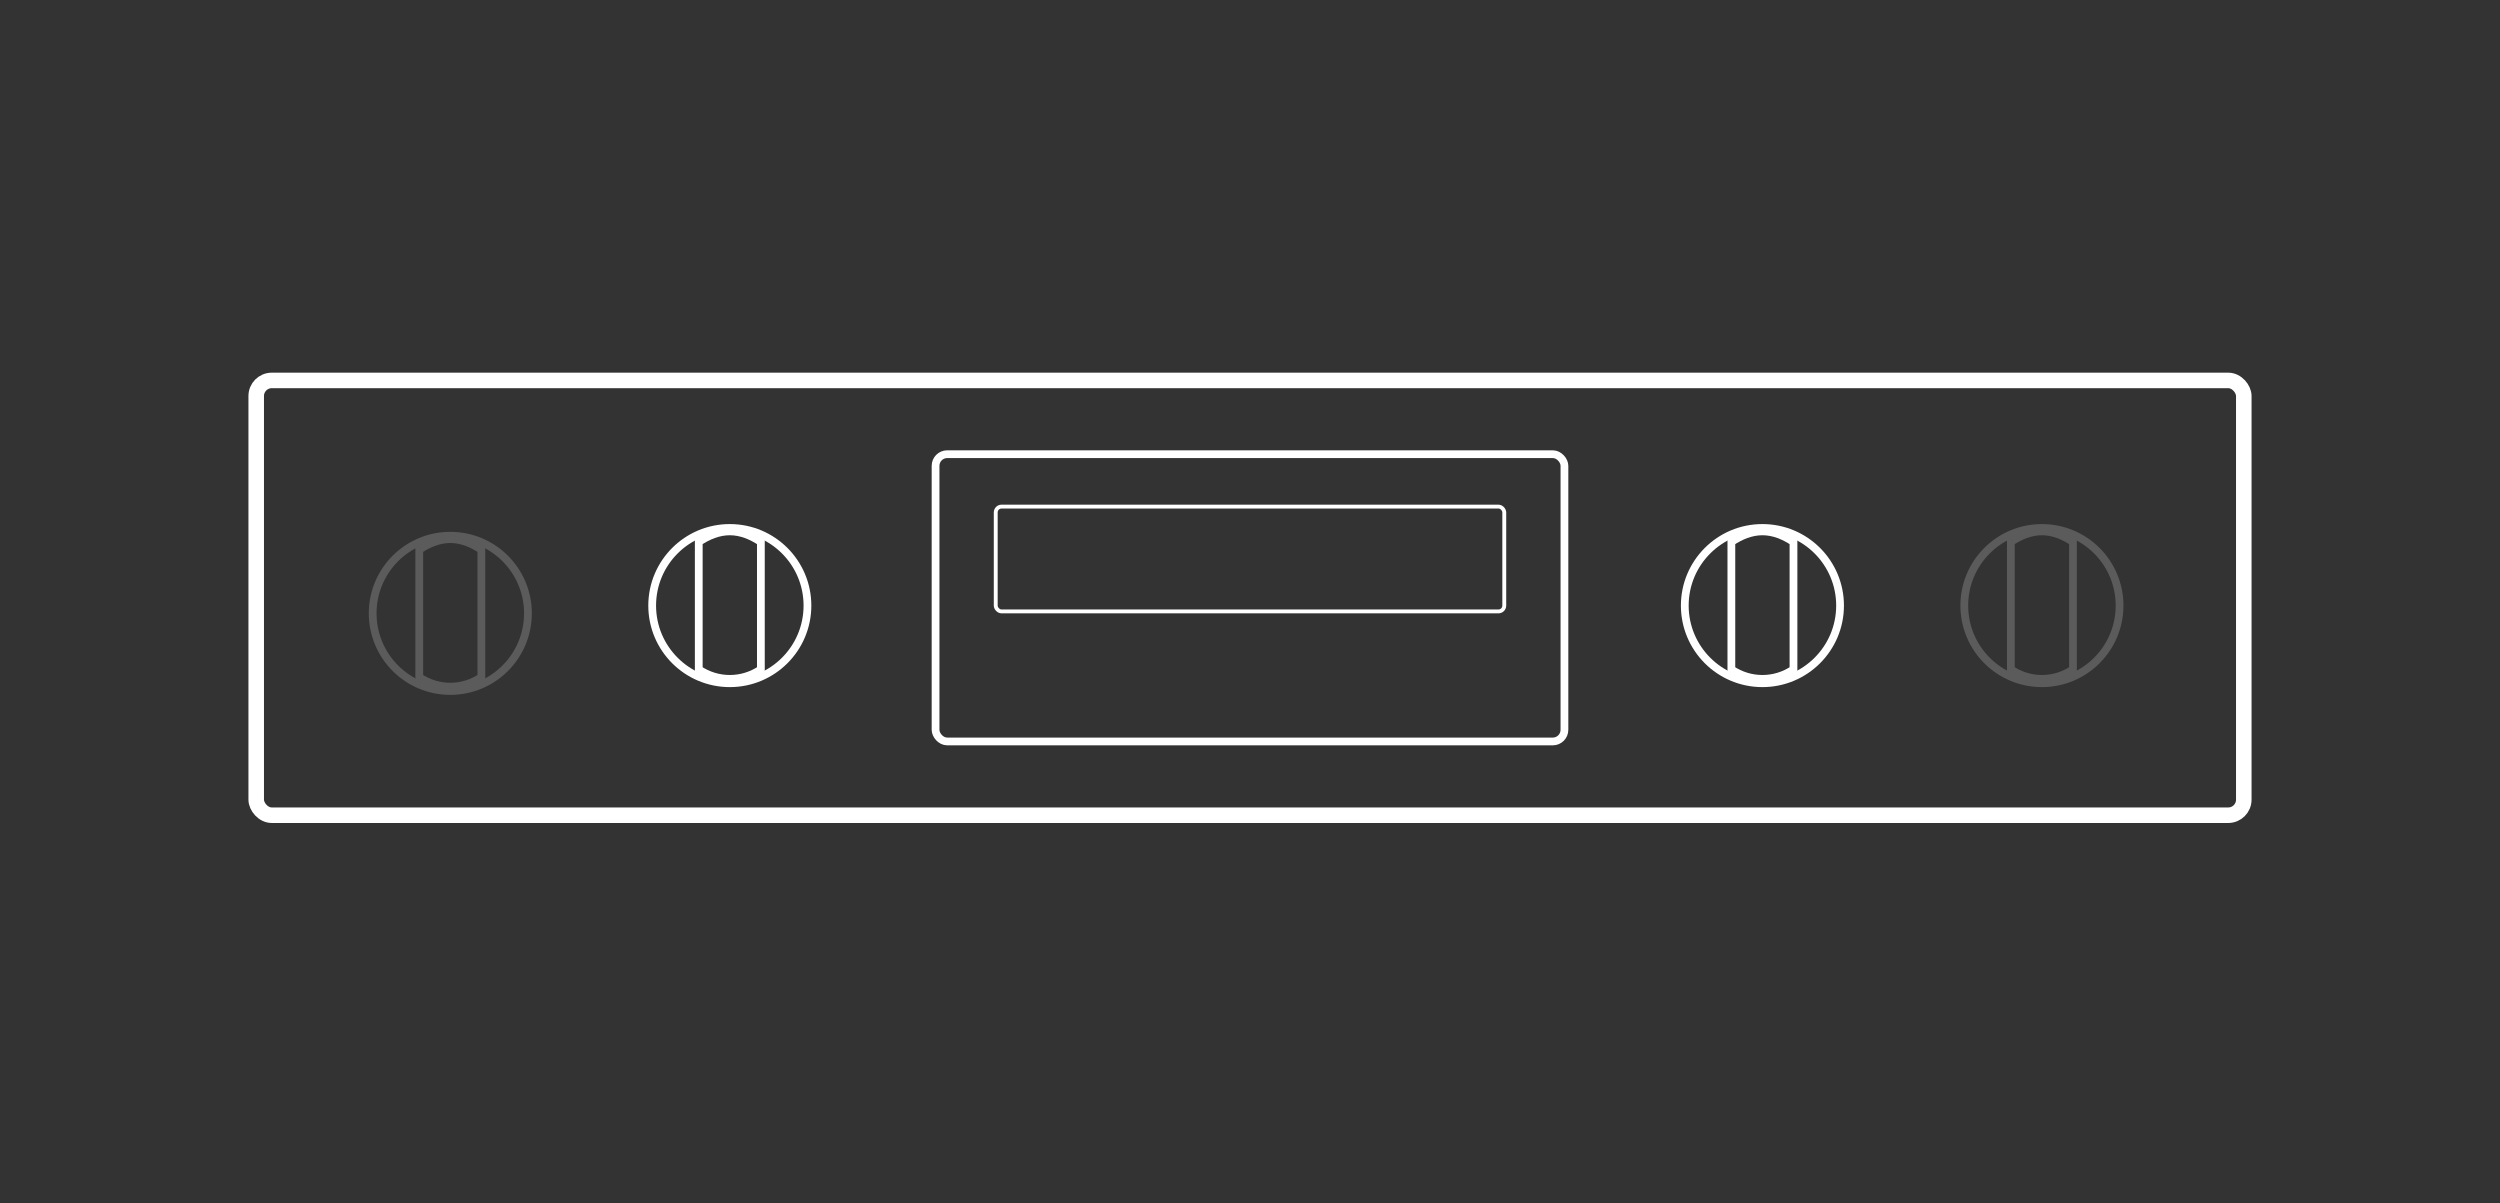 <svg width="322" height="155" viewBox="0 0 322 155" fill="none" xmlns="http://www.w3.org/2000/svg">
    <rect x="0" y="0" width="322" height="155" fill="#333333" stroke="none"/>
    <rect x="33" y="49" width="256" height="56" rx="2" stroke="white" stroke-width="2"/>
    <rect x="120.5" y="58.5" width="81" height="37" rx="1.5" stroke="white"/>
    <rect x="128.25" y="65.25" width="65.5" height="13.5" rx="0.75" stroke="white" stroke-width="0.5"/>
    <path fill-rule="evenodd" clip-rule="evenodd" d="M237 78C237 83.523 232.523 88 227 88C221.477 88 217 83.523 217 78C217 72.477 221.477 68 227 68C232.523 68 237 72.477 237 78Z" stroke="white"/>
    <path fill-rule="evenodd" clip-rule="evenodd" d="M231 69.809V86.217C229.824 87.004 228.453 87.439 227 87.439C225.547 87.439 224.176 87.004 223 86.217V69.809C224.176 69.022 225.547 68.439 227 68.439C228.453 68.439 229.824 69.022 231 69.809Z" stroke="white"/>
    <g opacity="0.199">
        <path fill-rule="evenodd" clip-rule="evenodd" d="M273 78C273 83.523 268.523 88 263 88C257.477 88 253 83.523 253 78C253 72.477 257.477 68 263 68C268.523 68 273 72.477 273 78Z" stroke="white"/>
        <path fill-rule="evenodd" clip-rule="evenodd" d="M267 69.809V86.217C265.824 87.004 264.453 87.439 263 87.439C261.547 87.439 260.176 87.004 259 86.217V69.809C260.176 69.022 261.547 68.439 263 68.439C264.453 68.439 265.824 69.022 267 69.809Z" stroke="white"/>
    </g>
    <path fill-rule="evenodd" clip-rule="evenodd" d="M104 78C104 83.523 99.523 88 94 88C88.477 88 84 83.523 84 78C84 72.477 88.477 68 94 68C99.523 68 104 72.477 104 78Z" stroke="white"/>
    <path fill-rule="evenodd" clip-rule="evenodd" d="M98 69.809V86.217C96.823 87.004 95.453 87.439 94 87.439C92.547 87.439 91.177 87.004 90 86.217V69.809C91.177 69.022 92.547 68.439 94 68.439C95.453 68.439 96.823 69.022 98 69.809Z" stroke="white"/>
    <g opacity="0.199">
        <path fill-rule="evenodd" clip-rule="evenodd" d="M68 79C68 84.523 63.523 89 58 89C52.477 89 48 84.523 48 79C48 73.477 52.477 69 58 69C63.523 69 68 73.477 68 79Z" stroke="white"/>
        <path fill-rule="evenodd" clip-rule="evenodd" d="M62 70.809V87.217C60.824 88.004 59.453 88.439 58 88.439C56.547 88.439 55.176 88.004 54 87.217V70.809C55.176 70.022 56.547 69.439 58 69.439C59.453 69.439 60.824 70.022 62 70.809Z" stroke="white"/>
    </g>
</svg>
